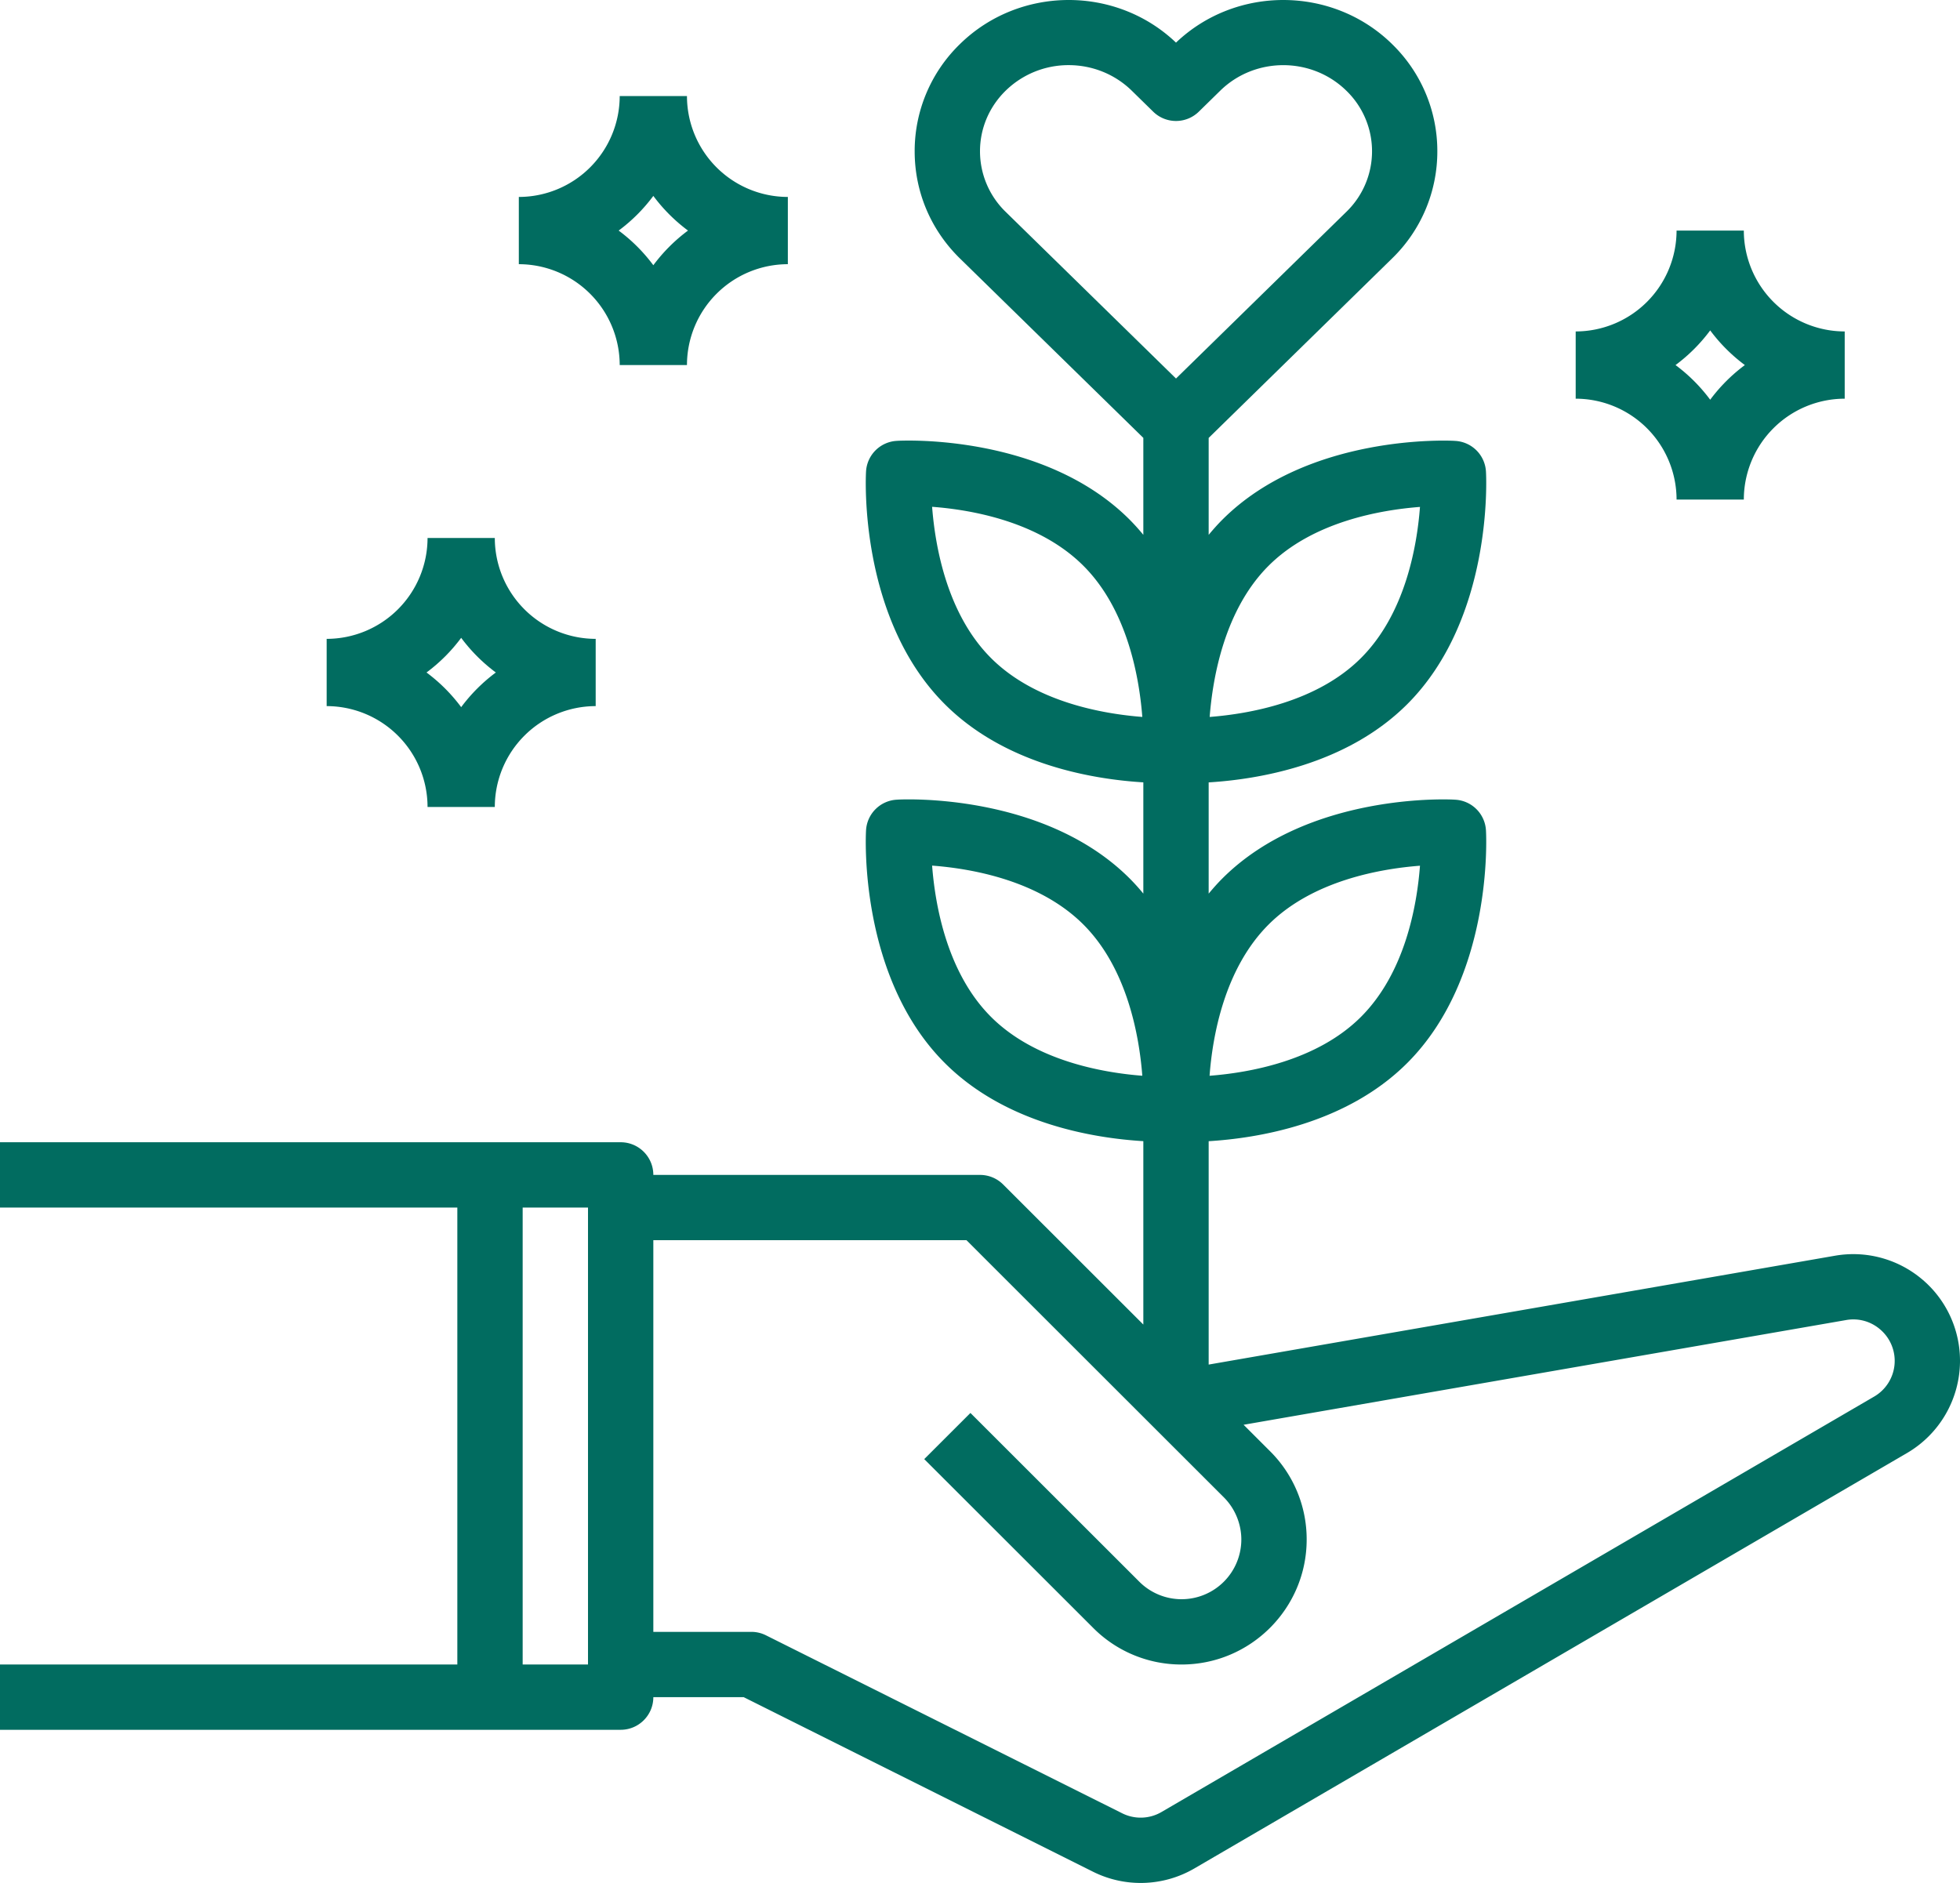 <svg width="102" height="98" xmlns="http://www.w3.org/2000/svg"><g fill="#016C60"><path d="M100.02 66.576a5.547 5.547 0 0 0-4.528-1.221L62.9 71.02V59.394c2.513-.153 7.138-.878 10.33-4.065 4.47-4.465 4.12-11.797 4.101-12.106a1.694 1.694 0 0 0-1.603-1.602c-.307-.027-7.648-.367-12.114 4.098-.255.255-.49.521-.714.791v-5.79c2.513-.154 7.138-.88 10.33-4.066 4.47-4.464 4.12-11.796 4.101-12.105a1.694 1.694 0 0 0-1.603-1.602c-.307-.024-7.648-.367-12.114 4.099-.255.255-.49.521-.714.791v-5.045l9.54-9.336a7.757 7.757 0 0 0 2.36-5.582 7.758 7.758 0 0 0-2.36-5.584l-.001-.002c-3.094-3.027-8.114-3.05-11.239-.07-3.126-2.981-8.145-2.957-11.24.072a7.758 7.758 0 0 0-2.36 5.584c0 2.11.838 4.094 2.361 5.583L59.5 22.79v5.046a11.115 11.115 0 0 0-.714-.792c-4.466-4.468-11.806-4.123-12.114-4.099a1.694 1.694 0 0 0-1.603 1.602c-.019.31-.37 7.641 4.102 12.105 3.19 3.19 7.816 3.914 10.329 4.066v5.79a10.757 10.757 0 0 0-.714-.791c-4.468-4.464-11.803-4.123-12.114-4.097a1.694 1.694 0 0 0-1.603 1.601c-.019.31-.37 7.642 4.102 12.106 3.19 3.19 7.816 3.914 10.329 4.065v9.545l-7.298-7.292A1.699 1.699 0 0 0 51 61.149H34c0-.94-.76-1.7-1.7-1.7H0v3.398h23.8V86.63H0v3.398h32.3c.94 0 1.7-.76 1.7-1.7h4.699l18.175 9.083a5.55 5.55 0 0 0 5.284-.168l37.086-21.62A5.566 5.566 0 0 0 102 70.827a5.545 5.545 0 0 0-1.98-4.252zM66.017 48.12c2.291-2.29 5.82-2.905 7.88-3.063-.155 2.052-.767 5.565-3.073 7.869-2.291 2.29-5.82 2.905-7.877 3.063.154-2.052.766-5.565 3.07-7.869zm0-18.673c2.291-2.291 5.82-2.906 7.88-3.064-.155 2.052-.767 5.565-3.073 7.868-2.29 2.289-5.814 2.903-7.872 3.063.16-2.057.775-5.579 3.065-7.867zM51.575 34.25c-2.294-2.29-2.91-5.816-3.067-7.873 2.053.154 5.569.766 7.874 3.07 2.29 2.287 2.906 5.809 3.065 7.866-2.058-.16-5.583-.774-7.872-3.063zm0 18.675c-2.294-2.29-2.91-5.818-3.067-7.874 2.053.155 5.569.765 7.874 3.068 2.29 2.29 2.906 5.812 3.065 7.869-2.058-.16-5.583-.775-7.872-3.063zM30.6 86.63h-3.4V62.847h3.4V86.63zm21.74-75.6A4.392 4.392 0 0 1 51 7.874c0-1.191.476-2.313 1.338-3.157a4.673 4.673 0 0 1 3.28-1.327c1.184 0 2.372.444 3.277 1.327l1.117 1.094a1.697 1.697 0 0 0 2.376 0l1.117-1.094c1.807-1.767 4.747-1.767 6.554-.002a4.385 4.385 0 0 1 .003 6.313L61.2 19.7l-8.86-8.67zm45.19 61.657l-37.085 21.62a2.148 2.148 0 0 1-2.05.064l-18.533-9.26a1.697 1.697 0 0 0-.762-.18H34V64.546h16.296l13.395 13.385c.578.577.909 1.377.909 2.196a3.11 3.11 0 0 1-5.306 2.197l-8.792-8.786-2.404 2.402 8.793 8.786a6.466 6.466 0 0 0 4.601 1.904c3.587 0 6.508-2.918 6.508-6.503a6.46 6.46 0 0 0-1.906-4.598l-1.377-1.376 31.355-5.45a2.131 2.131 0 0 1 1.758.474 2.15 2.15 0 0 1-.3 3.51z"/><path d="M35.75 5h-3.5A5.256 5.256 0 0 1 27 10.25v3.5A5.256 5.256 0 0 1 32.25 19h3.5A5.256 5.256 0 0 1 41 13.75v-3.5A5.256 5.256 0 0 1 35.75 5zM34 13.804A8.729 8.729 0 0 0 32.196 12 8.729 8.729 0 0 0 34 10.196 8.729 8.729 0 0 0 35.804 12 8.729 8.729 0 0 0 34 13.804zM25.75 28h-3.5A5.256 5.256 0 0 1 17 33.25v3.5A5.256 5.256 0 0 1 22.25 42h3.5A5.256 5.256 0 0 1 31 36.75v-3.5A5.256 5.256 0 0 1 25.75 28zM24 36.804A8.729 8.729 0 0 0 22.196 35 8.729 8.729 0 0 0 24 33.196 8.729 8.729 0 0 0 25.804 35 8.729 8.729 0 0 0 24 36.804zM90.75 12h-3.5A5.256 5.256 0 0 1 82 17.25v3.5A5.256 5.256 0 0 1 87.25 26h3.5A5.256 5.256 0 0 1 96 20.75v-3.5A5.256 5.256 0 0 1 90.75 12zM89 20.804A8.729 8.729 0 0 0 87.196 19 8.729 8.729 0 0 0 89 17.196 8.729 8.729 0 0 0 90.804 19 8.729 8.729 0 0 0 89 20.804z"/></g></svg>